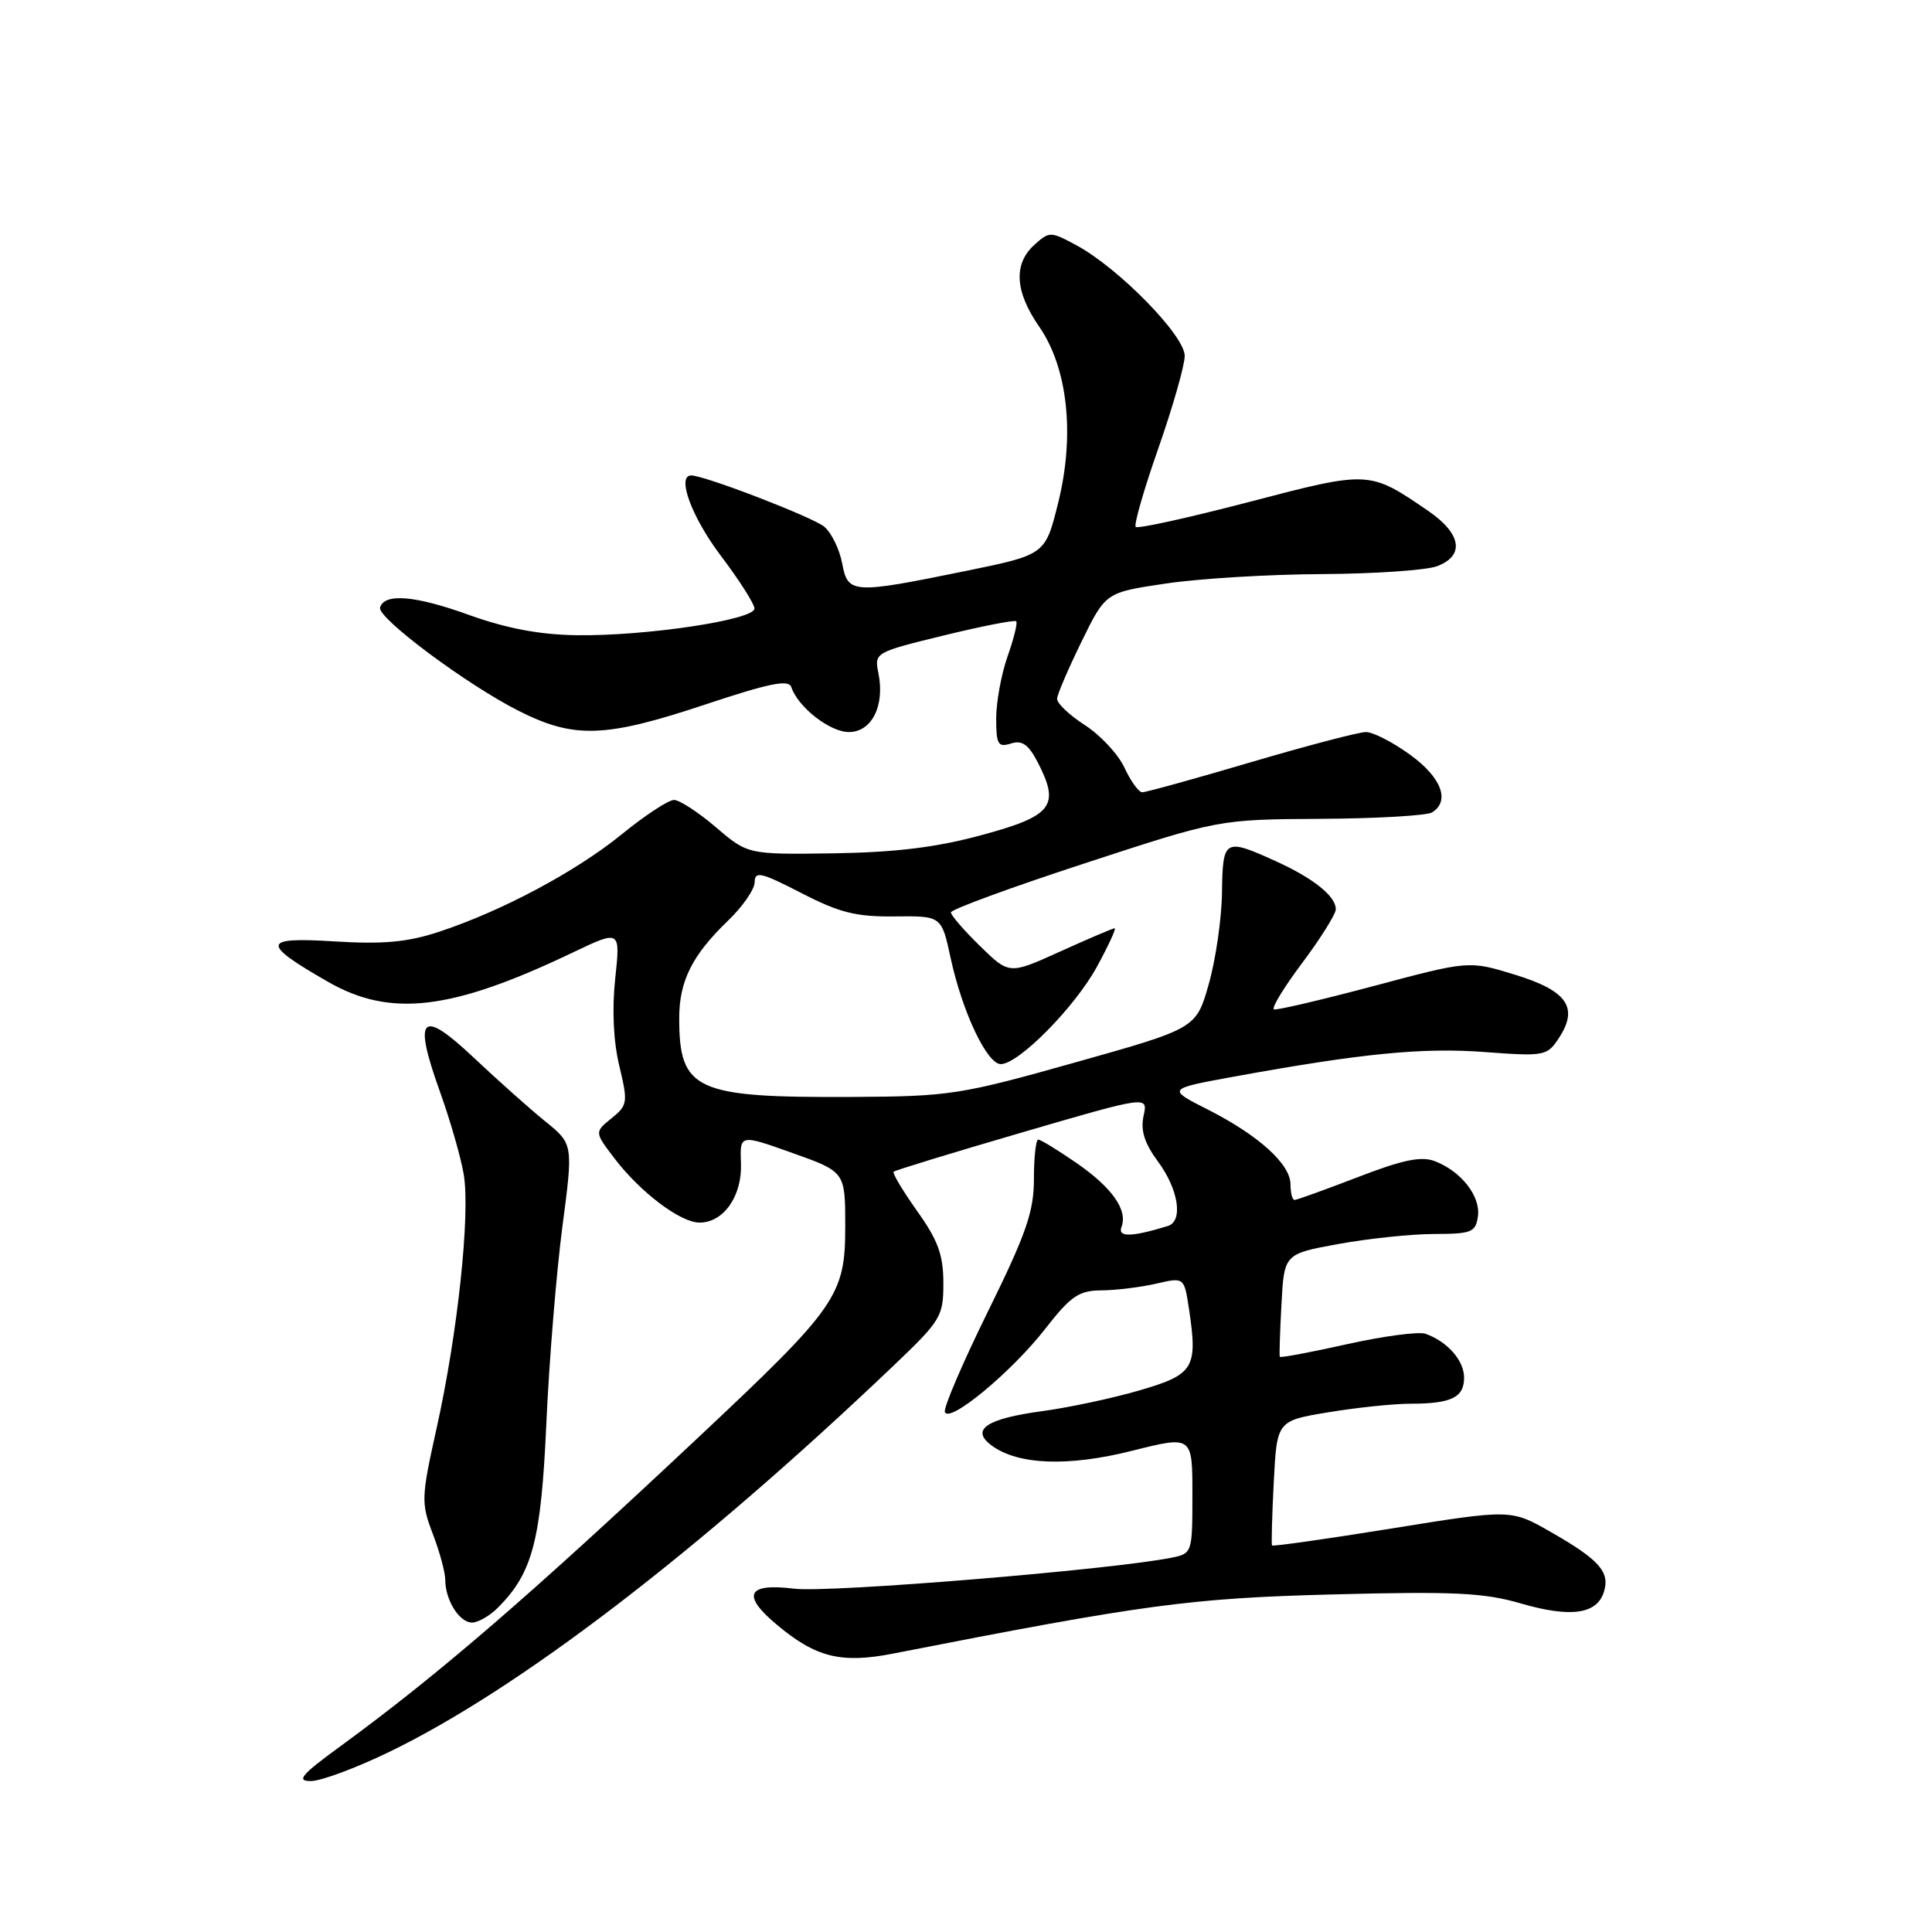 <?xml version="1.0" encoding="UTF-8" standalone="no"?>
<!DOCTYPE svg PUBLIC "-//W3C//DTD SVG 1.1//EN" "http://www.w3.org/Graphics/SVG/1.1/DTD/svg11.dtd" >
<svg xmlns="http://www.w3.org/2000/svg" xmlns:xlink="http://www.w3.org/1999/xlink" version="1.1" viewBox="0 0 256 256">
 <g >
 <path fill="currentColor"
d=" M 51.55 232.15 C 68.68 223.87 92.42 205.69 118.25 181.10 C 124.70 174.96 125.00 174.46 125.00 170.01 C 125.00 166.30 124.30 164.36 121.53 160.48 C 119.63 157.79 118.22 155.45 118.41 155.26 C 118.60 155.07 126.26 152.73 135.44 150.05 C 152.12 145.18 152.12 145.18 151.53 147.86 C 151.11 149.79 151.64 151.48 153.47 153.96 C 156.17 157.62 156.80 161.82 154.75 162.45 C 149.97 163.92 148.08 163.97 148.60 162.59 C 149.47 160.33 147.35 157.34 142.55 154.04 C 140.13 152.37 137.88 151.00 137.57 151.00 C 137.26 151.00 137.00 153.34 137.00 156.20 C 137.00 160.54 136.00 163.43 130.93 173.73 C 127.59 180.51 125.01 186.52 125.20 187.09 C 125.73 188.68 134.02 181.82 138.48 176.10 C 141.91 171.70 142.95 171.00 145.98 170.98 C 147.92 170.96 151.17 170.56 153.21 170.09 C 156.91 169.23 156.91 169.23 157.55 173.46 C 158.72 181.29 158.22 182.12 151.00 184.23 C 147.43 185.27 141.63 186.51 138.13 186.98 C 130.71 187.98 128.55 189.43 131.39 191.53 C 134.89 194.12 141.53 194.37 150.03 192.23 C 158.00 190.23 158.00 190.23 158.00 198.04 C 158.00 205.75 157.97 205.85 155.25 206.40 C 147.30 208.00 109.86 211.08 105.25 210.51 C 99.02 209.74 98.22 211.33 102.87 215.23 C 108.08 219.62 111.44 220.46 118.34 219.11 C 151.60 212.59 157.71 211.76 176.60 211.27 C 192.60 210.85 196.63 211.04 201.50 212.46 C 208.11 214.38 211.58 213.90 212.52 210.95 C 213.36 208.30 211.93 206.68 205.49 203.00 C 200.22 199.98 200.22 199.98 184.47 202.52 C 175.81 203.92 168.65 204.93 168.55 204.78 C 168.45 204.63 168.55 200.85 168.78 196.38 C 169.20 188.26 169.20 188.26 176.04 187.13 C 179.81 186.51 184.67 186.00 186.86 186.00 C 192.30 186.00 194.00 185.18 194.00 182.55 C 194.00 180.27 191.79 177.76 188.88 176.73 C 187.98 176.42 183.31 177.04 178.49 178.11 C 173.67 179.19 169.67 179.94 169.58 179.78 C 169.50 179.63 169.60 176.50 169.80 172.83 C 170.16 166.15 170.16 166.15 177.33 164.84 C 181.27 164.12 186.97 163.52 190.00 163.51 C 195.00 163.50 195.53 163.29 195.83 161.17 C 196.21 158.51 193.62 155.20 190.12 153.86 C 188.32 153.17 185.86 153.68 179.91 155.98 C 175.59 157.64 171.83 159.00 171.53 159.00 C 171.24 159.00 171.00 158.08 171.00 156.95 C 171.00 154.26 166.79 150.45 160.06 147.03 C 154.62 144.28 154.62 144.28 163.56 142.65 C 180.42 139.58 188.51 138.78 196.72 139.40 C 204.67 139.99 205.00 139.92 206.56 137.55 C 209.21 133.51 207.67 131.28 200.76 129.16 C 194.65 127.28 194.65 127.28 182.07 130.64 C 175.16 132.48 169.19 133.88 168.81 133.75 C 168.43 133.61 170.12 130.83 172.56 127.58 C 175.00 124.32 177.00 121.12 177.00 120.48 C 177.00 118.74 174.02 116.36 168.98 114.08 C 162.26 111.03 162.01 111.17 161.92 118.25 C 161.88 121.69 161.09 127.15 160.17 130.39 C 158.50 136.27 158.50 136.27 142.50 140.77 C 127.26 145.06 125.86 145.28 113.00 145.35 C 92.11 145.46 90.00 144.51 90.00 134.90 C 90.00 130.01 91.72 126.57 96.41 122.05 C 98.39 120.16 100.00 117.83 100.00 116.88 C 100.00 115.39 100.88 115.60 106.16 118.32 C 111.23 120.94 113.43 121.49 118.54 121.43 C 124.76 121.36 124.76 121.36 125.96 126.93 C 127.51 134.09 130.78 141.00 132.61 141.00 C 134.98 141.00 142.46 133.42 145.38 128.04 C 146.89 125.27 147.93 123.00 147.70 123.00 C 147.47 123.00 144.23 124.38 140.50 126.07 C 133.73 129.14 133.73 129.14 129.87 125.37 C 127.74 123.29 126.00 121.28 126.00 120.90 C 126.00 120.51 133.99 117.58 143.75 114.39 C 161.50 108.58 161.50 108.58 175.00 108.50 C 182.43 108.46 189.07 108.07 189.75 107.65 C 192.19 106.15 191.00 103.01 186.85 100.01 C 184.57 98.35 181.93 97.00 181.00 97.00 C 180.06 97.00 173.20 98.80 165.74 101.00 C 158.29 103.20 151.81 104.99 151.35 104.98 C 150.88 104.97 149.82 103.50 149.00 101.73 C 148.18 99.95 145.81 97.41 143.75 96.08 C 141.69 94.75 140.03 93.18 140.07 92.58 C 140.10 91.99 141.57 88.58 143.32 85.00 C 146.50 78.50 146.50 78.50 154.50 77.32 C 158.90 76.66 168.21 76.10 175.18 76.07 C 182.16 76.03 189.02 75.56 190.43 75.02 C 194.12 73.62 193.65 70.72 189.25 67.70 C 181.42 62.34 181.47 62.34 165.52 66.51 C 157.52 68.60 150.76 70.09 150.49 69.82 C 150.22 69.55 151.57 64.87 153.48 59.42 C 155.39 53.96 156.97 48.45 156.98 47.16 C 157.00 44.48 148.23 35.52 142.62 32.49 C 139.19 30.65 139.05 30.65 137.05 32.45 C 134.26 34.98 134.48 38.64 137.69 43.27 C 141.50 48.77 142.45 57.67 140.20 66.68 C 138.50 73.50 138.50 73.50 128.00 75.65 C 112.91 78.73 112.35 78.70 111.59 74.64 C 111.24 72.79 110.18 70.61 109.23 69.80 C 107.76 68.55 93.37 63.00 91.59 63.00 C 89.62 63.00 91.64 68.50 95.47 73.58 C 97.93 76.83 99.96 80.01 99.97 80.63 C 100.01 82.13 85.52 84.30 76.41 84.17 C 71.49 84.10 67.11 83.27 62.11 81.47 C 54.98 78.90 50.94 78.57 50.36 80.50 C 49.95 81.85 61.87 90.74 68.74 94.20 C 76.09 97.91 80.18 97.77 93.45 93.35 C 101.93 90.53 104.50 90.00 104.85 91.04 C 105.73 93.70 109.96 97.00 112.48 97.00 C 115.51 97.00 117.26 93.53 116.40 89.23 C 115.84 86.47 115.90 86.44 125.06 84.20 C 130.14 82.96 134.45 82.12 134.65 82.32 C 134.86 82.52 134.34 84.61 133.51 86.97 C 132.68 89.32 132.00 93.03 132.00 95.19 C 132.00 98.64 132.24 99.06 133.95 98.52 C 135.43 98.05 136.28 98.64 137.51 101.02 C 140.48 106.77 139.46 108.11 130.16 110.63 C 124.11 112.28 118.72 112.94 110.46 113.07 C 99.09 113.23 99.09 113.23 94.87 109.62 C 92.54 107.63 90.04 106.00 89.31 106.00 C 88.57 106.00 85.48 108.03 82.42 110.52 C 76.32 115.49 66.45 120.75 58.10 123.49 C 53.96 124.85 50.73 125.14 44.31 124.74 C 34.67 124.14 34.54 124.97 43.45 130.09 C 51.75 134.85 59.83 133.89 75.86 126.23 C 82.21 123.20 82.21 123.20 81.52 129.66 C 81.08 133.72 81.28 138.01 82.06 141.23 C 83.22 146.09 83.17 146.45 81.03 148.18 C 78.77 150.01 78.77 150.01 81.41 153.48 C 84.85 157.99 90.16 162.00 92.69 162.00 C 95.89 162.00 98.35 158.48 98.18 154.13 C 98.03 150.29 98.03 150.29 105.01 152.78 C 112.00 155.27 112.00 155.27 112.00 162.48 C 112.00 171.68 110.96 173.17 92.42 190.57 C 70.06 211.57 58.06 221.92 45.14 231.36 C 39.91 235.17 39.21 236.00 41.19 236.00 C 42.52 236.00 47.18 234.27 51.55 232.15 Z  M 65.96 213.04 C 70.58 208.42 71.70 204.15 72.40 188.50 C 72.77 180.25 73.73 168.57 74.52 162.54 C 75.96 151.59 75.96 151.59 72.23 148.57 C 70.18 146.91 65.92 143.11 62.77 140.14 C 55.78 133.55 54.70 134.64 58.30 144.67 C 59.65 148.43 61.07 153.36 61.45 155.63 C 62.33 160.91 60.64 176.72 57.86 189.21 C 55.81 198.45 55.78 199.14 57.35 203.25 C 58.26 205.62 59.00 208.37 59.00 209.35 C 59.00 212.01 60.87 215.00 62.54 215.00 C 63.34 215.00 64.88 214.12 65.96 213.04 Z "/>
</g>
</svg>